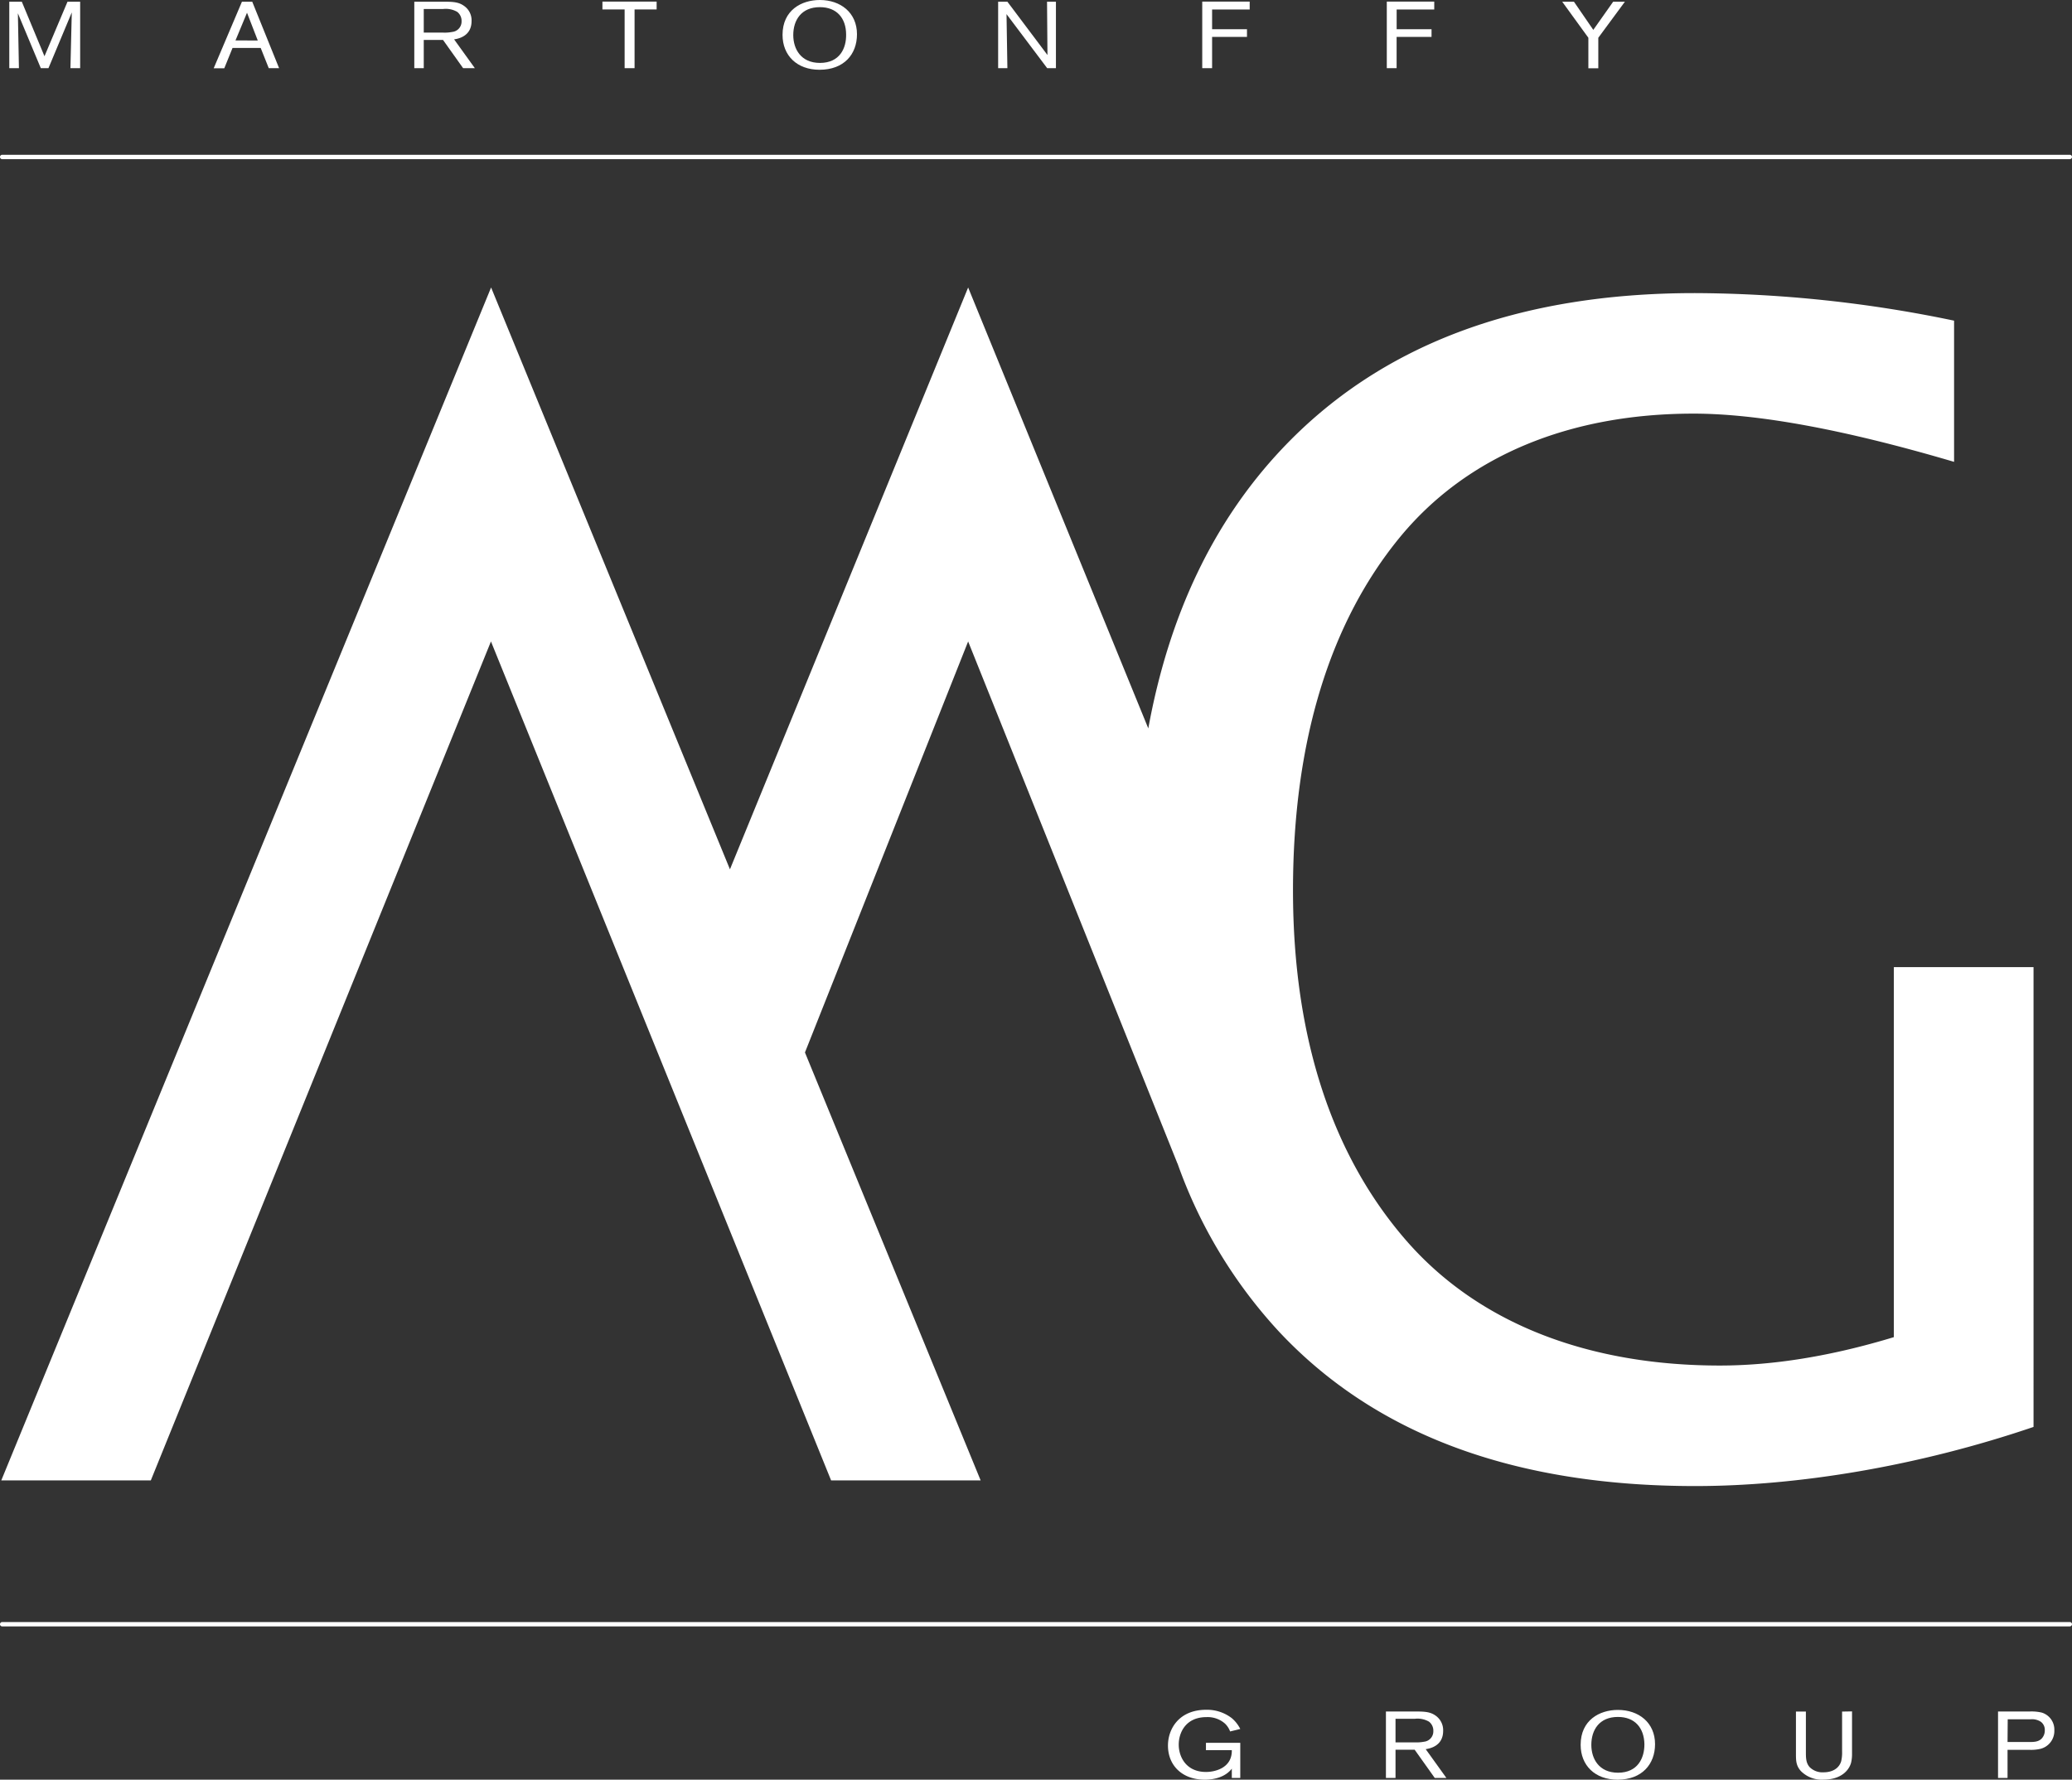 <svg xmlns="http://www.w3.org/2000/svg" viewBox="0 0 475.12 408.15"><rect x="0" y="0" width="475.12" height="408.15" fill="#333333" stroke="none"/><defs><style>.cls-1{fill:#fff;}</style></defs><g id="Layer_2" data-name="Layer 2"><g id="Layer_1-2" data-name="Layer 1"><g id="Layer_2-2" data-name="Layer 2"><g id="Layer_1-2-2" data-name="Layer 1-2"><path class="cls-1" d="M434.27,221.8v84.86q-21.45,6.51-39.91,6.51c-30,0-55.29-9.56-71.93-28.7s-25.94-45.89-25.94-80.28c0-34.74,8.75-61.64,24.3-80.72s39.37-28.61,67.53-28.61q22.29,0,59.76,11.06V73.54a295,295,0,0,0-59.4-6.32q-61.1,0-94.81,35.83-23.42,24.89-30.56,64L222,65.93,167.38,199.37,112.61,65.93.29,339.52H34.58l78-192.41,78,192.41h34.29l-40.29-98.15L222,147.11l48,119.74v-.05a111.45,111.45,0,0,0,23.39,38.71q33.18,35.31,95.34,35.3c23.47,0,51-4.52,77.57-13.56V221.8Z"/><path class="cls-1" d="M18.38.39V15.64H16.15l.31-12.79L11.11,15.64H9.36L4.1,3.05l.24,12.59H2.13V.39H5L10.2,12.9,15.48.39Z"/><path class="cls-1" d="M59.78,11H53.32l-1.89,4.66H49L55.48.39h2.36L64,15.64H61.63Zm-.67-1.71L56.64,2.92,54,9.27Z"/><path class="cls-1" d="M97.17,9.16v6.48H95V.39h6.29c2.35,0,3.75,0,5.07.93a4,4,0,0,1,1.77,3.52c0,3.56-3.19,4.06-4,4.19l4.76,6.61H106.2l-4.61-6.48Zm0-1.68h4.49a8.91,8.91,0,0,0,2.06-.16,2.39,2.39,0,0,0,2.12-2.46,2.59,2.59,0,0,0-1-2.14,5.25,5.25,0,0,0-3.29-.65H97.17Z"/><path class="cls-1" d="M145.51,2.16V15.64h-2.28V2.16h-5.09V.37h12.43V2.16Z"/><path class="cls-1" d="M187.92,16c-5.16,0-8.48-3.26-8.48-8,0-5.67,4.35-8,8.55-8,4.75,0,8.52,2.89,8.52,7.86C196.51,12.45,193.53,16,187.92,16ZM188,1.64c-4.27,0-6.1,3-6.1,6.4,0,3.19,1.75,6.39,6.12,6.39,4.56,0,6.07-3.41,6-6.54C194,4.19,191.9,1.64,188,1.64Z"/><path class="cls-1" d="M242.13.39V15.64h-2L230.8,3.24l.2,12.4h-2.12V.39H231l9.19,12.23L240.09.39Z"/><path class="cls-1" d="M277.94,8.47v7.17h-2.26V.37h10.88V2.18h-8.62V6.7h8V8.47Z"/><path class="cls-1" d="M320.25,8.47v7.17H318V.37h10.88V2.18h-8.62V6.7h8V8.47Z"/><path class="cls-1" d="M366.5,8.66v7h-2.28v-7l-6-8.27h2.69l4.44,6.46L369.91.39h2.69Z"/><path class="cls-1" d="M284.4,399.7v8.06h-1.94v-2.14c-1.42,1.86-3.89,2.53-6.19,2.53-5.24,0-8.45-3.31-8.45-7.82,0-3.89,2.59-8.21,8.76-8.21a9.26,9.26,0,0,1,5.9,1.94,7.92,7.92,0,0,1,1.92,2.46l-2.33.57a4.8,4.8,0,0,0-1.17-1.8,6,6,0,0,0-4.25-1.49c-4.75,0-6.36,3.55-6.36,6.31s1.66,6.27,6.26,6.27c2.09,0,6-.93,5.91-5h-5.93V399.7Z"/><path class="cls-1" d="M320,401.28v6.48h-2.2V392.51h6.28c2.36,0,3.75,0,5.07.92a4.07,4.07,0,0,1,1.77,3.53c0,3.56-3.19,4.06-4,4.19l4.75,6.61H329l-4.61-6.48Zm0-1.69h4.49a9,9,0,0,0,2.07-.15,2.38,2.38,0,0,0,2.11-2.46,2.59,2.59,0,0,0-1-2.14,5.25,5.25,0,0,0-3.29-.65H320Z"/><path class="cls-1" d="M370.92,408.15c-5.16,0-8.47-3.26-8.47-8,0-5.66,4.34-8,8.54-8,4.76,0,8.52,2.89,8.52,7.86C379.51,404.56,376.54,408.15,370.92,408.15Zm.07-14.39c-4.27,0-6.09,3-6.09,6.4,0,3.19,1.75,6.39,6.12,6.39,4.56,0,6.07-3.41,6.05-6.55-.07-3.69-2.16-6.24-6.07-6.24Z"/><path class="cls-1" d="M424.68,392.49v9.74a8.45,8.45,0,0,1-.21,2c-.48,1.83-2.38,3.91-6.34,3.91a6.73,6.73,0,0,1-5.21-2c-1.13-1.3-1.1-2.44-1.1-4.15v-9.46h2.28v9.18c0,1.4,0,2.59.86,3.56a4.15,4.15,0,0,0,3.17,1.19c2,0,3.55-.86,4.06-2.53a8.66,8.66,0,0,0,.21-2.27v-9.13Z"/><path class="cls-1" d="M460.34,401.3v6.46h-2.18V392.51h7.32a10.15,10.15,0,0,1,2.69.25,4.07,4.07,0,0,1,2.9,4.07,4.22,4.22,0,0,1-3.12,4.23,9.51,9.51,0,0,1-2.71.24Zm0-1.79h4.73c1.3,0,2.19,0,3-.69a2.69,2.69,0,0,0,.81-2,2.29,2.29,0,0,0-.89-1.94,3.68,3.68,0,0,0-2.37-.58h-5.24Z"/><path class="cls-1" d="M474.62,36.5H.5a.5.5,0,0,1,0-1H474.62a.5.5,0,0,1,.5.5A.52.52,0,0,1,474.62,36.5Z"/><path class="cls-1" d="M474.62,373H.5a.5.5,0,0,1,0-1H474.62a.5.5,0,0,1,.5.5A.52.52,0,0,1,474.62,373Z"/></g></g></g></g></svg>